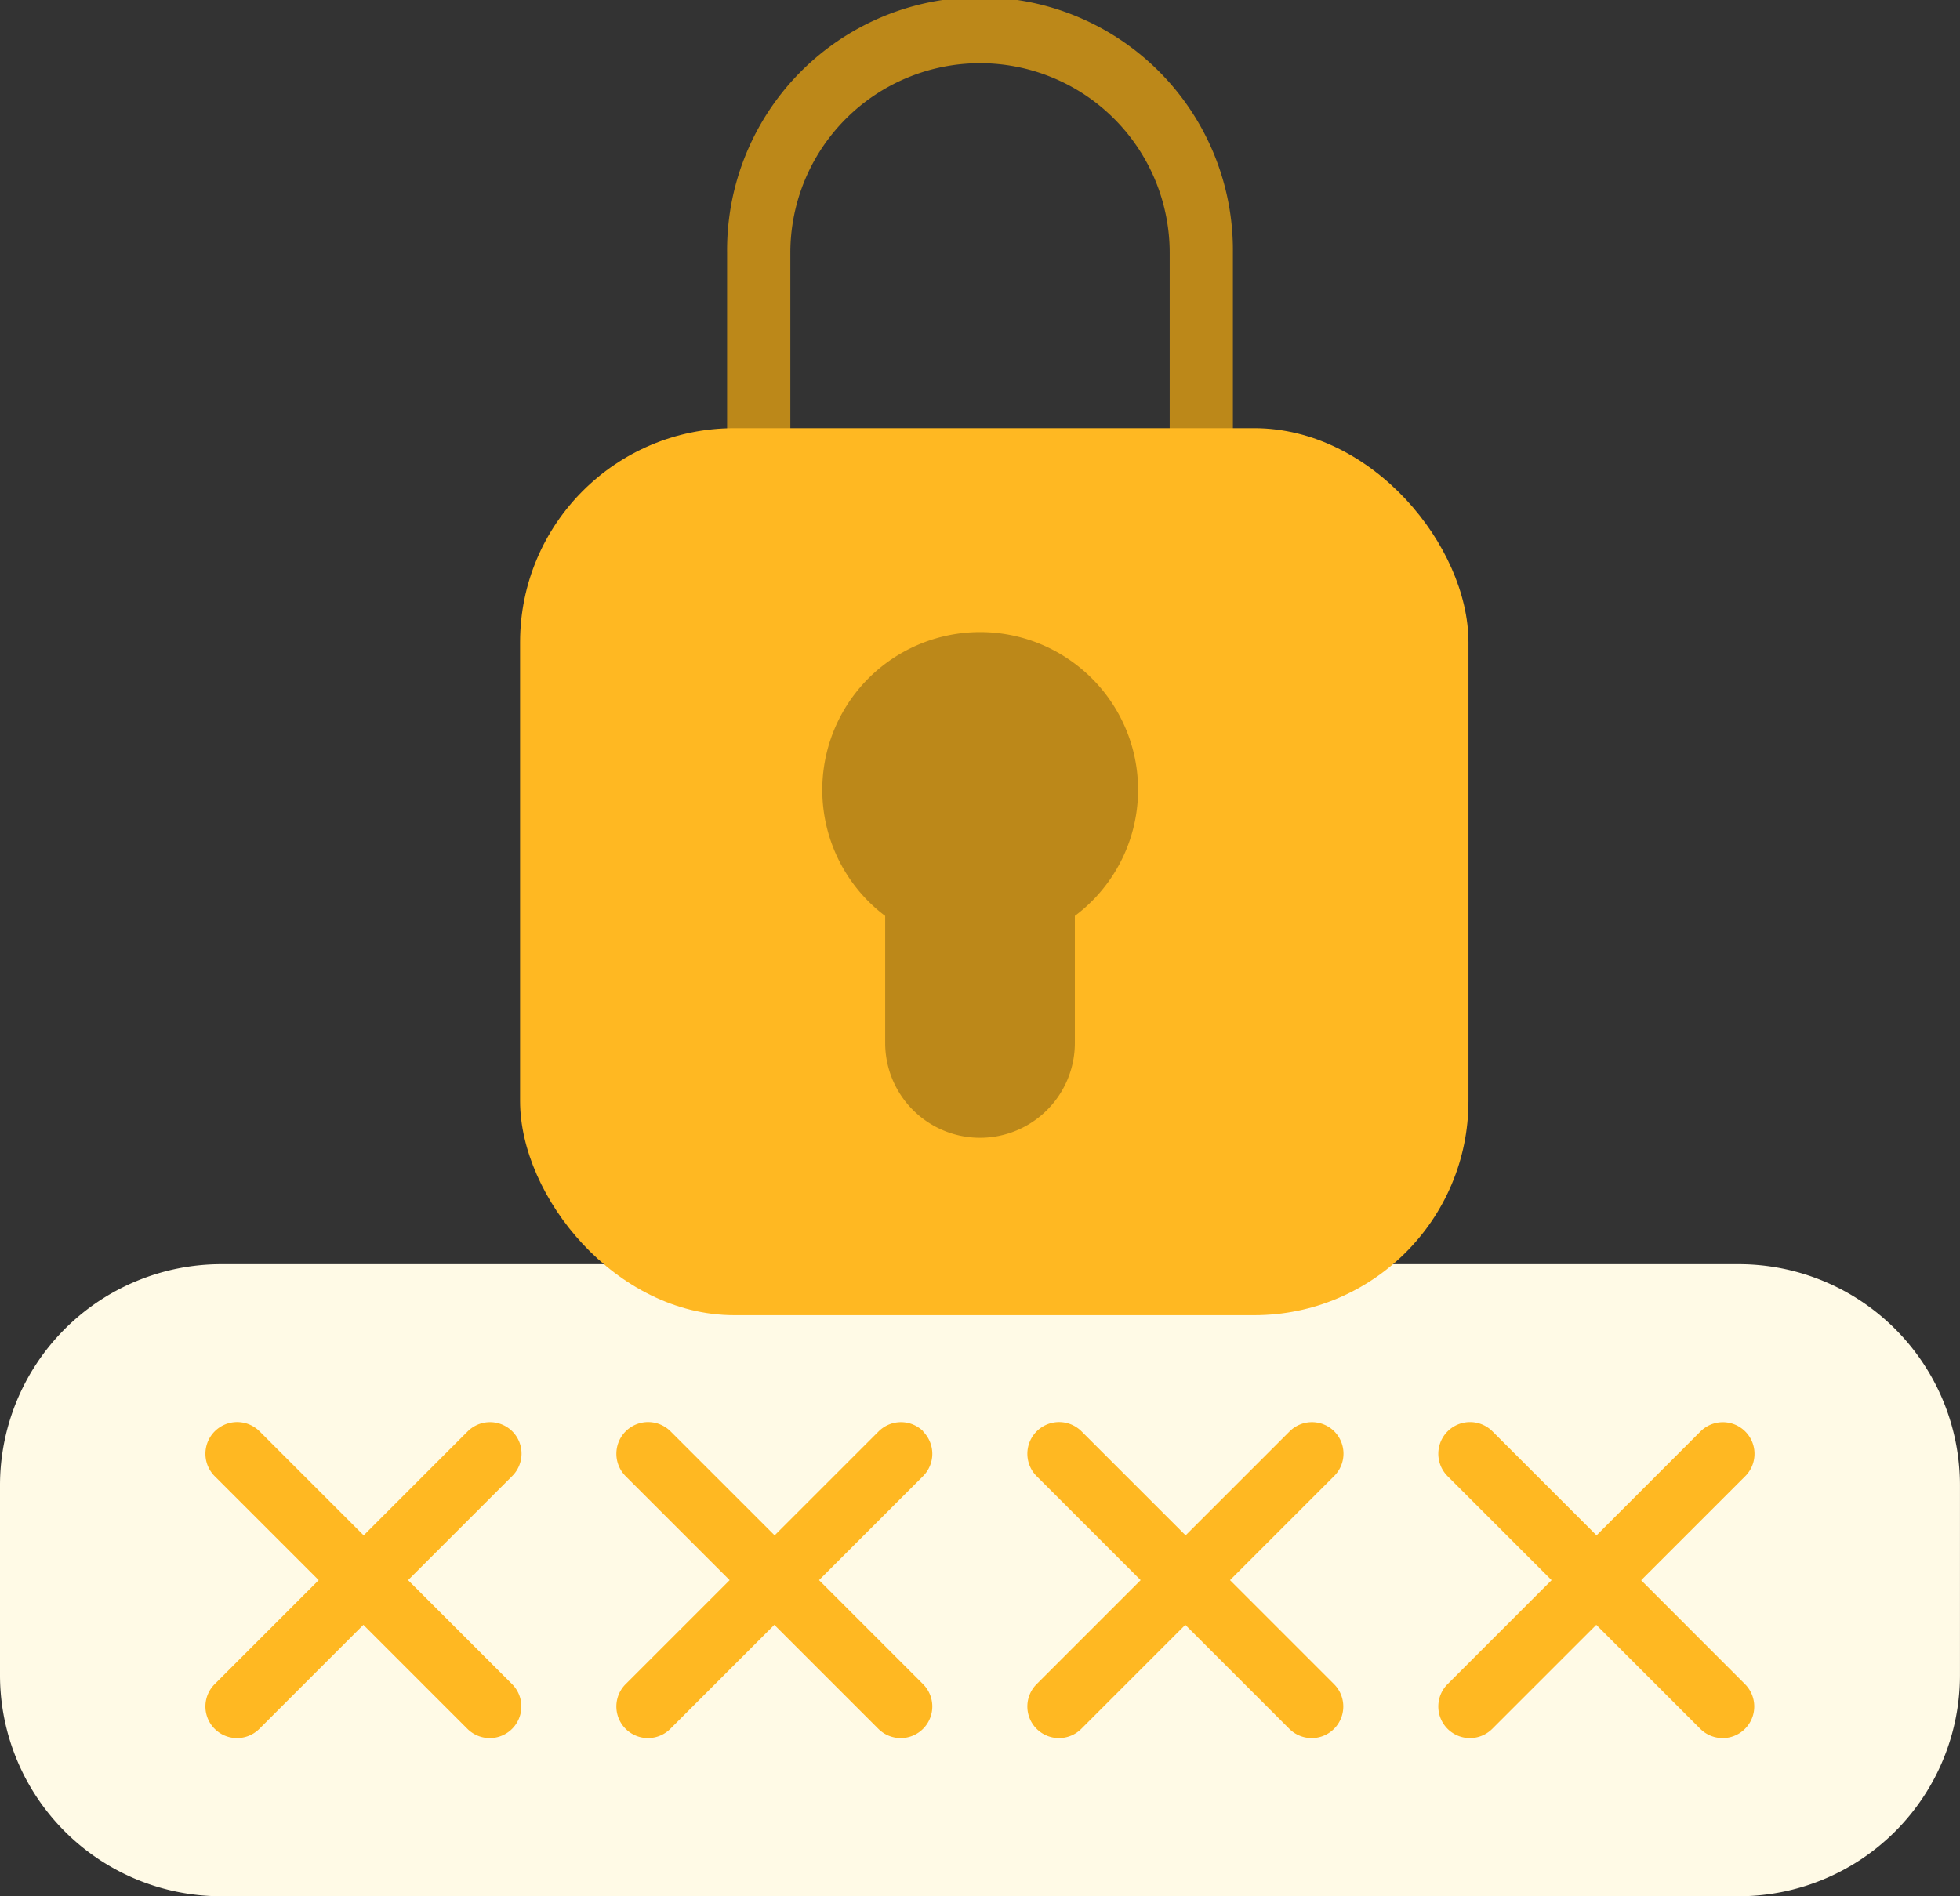 <svg xmlns="http://www.w3.org/2000/svg" width="64.067" height="62" viewBox="0 0 64.067 62">
  <rect x="0" y="0" width="64.067" height="62" fill="#333333" stroke="none"/>
  <g id="Password" transform="translate(-1 -2)">
    <path id="Path_92" data-name="Path 92" d="M39.5,18.533H25.033A1.033,1.033,0,0,1,24,17.5V10.267a8.267,8.267,0,1,1,16.533,0V17.5A1.033,1.033,0,0,1,39.5,18.533ZM26.067,16.467h12.4v-6.2a6.2,6.2,0,1,0-12.4,0Z" transform="translate(0.767 0)" fill="#bc8819"/>
    <path id="Path_163" data-name="Path 163" d="M7.233,0h49.6a7.233,7.233,0,0,1,7.233,7.233v6.2a7.233,7.233,0,0,1-7.233,7.233H7.233A7.233,7.233,0,0,1,0,13.433v-6.2A7.233,7.233,0,0,1,7.233,0Z" transform="translate(1 43.333)" fill="#fffae6"/>
    <g id="Group_12" data-name="Group 12" transform="translate(7.717 16.467)">
      <path id="Path_93" data-name="Path 93" d="M43.531,47.3a1.033,1.033,0,0,0-1.461,0l-3.4,3.4-3.4-3.4A1.033,1.033,0,1,0,33.8,48.764l3.4,3.4-3.4,3.4a1.033,1.033,0,1,0,1.461,1.461l3.4-3.4,3.4,3.4a1.033,1.033,0,1,0,1.461-1.461l-3.4-3.4,3.4-3.4A1.033,1.033,0,0,0,43.531,47.3Z" transform="translate(-6.633 -14.967)" fill="#ffb822"/>
      <path id="Path_94" data-name="Path 94" d="M53.128,52.167l3.4-3.4A1.033,1.033,0,1,0,55.069,47.3l-3.4,3.4-3.4-3.4A1.033,1.033,0,1,0,46.8,48.764l3.4,3.4-3.4,3.4a1.033,1.033,0,1,0,1.461,1.461l3.4-3.4,3.4,3.4a1.033,1.033,0,1,0,1.461-1.461Z" transform="translate(-6.2 -14.967)" fill="#ffb822"/>
      <path id="Path_95" data-name="Path 95" d="M17.531,47.3a1.033,1.033,0,0,0-1.461,0l-3.4,3.4-3.4-3.4A1.033,1.033,0,1,0,7.8,48.764l3.4,3.4-3.4,3.4a1.033,1.033,0,1,0,1.461,1.461l3.4-3.4,3.4,3.4a1.033,1.033,0,1,0,1.461-1.461l-3.4-3.4,3.4-3.4A1.033,1.033,0,0,0,17.531,47.3Z" transform="translate(-7.5 -14.967)" fill="#ffb822"/>
      <path id="Path_96" data-name="Path 96" d="M30.531,47.3a1.033,1.033,0,0,0-1.461,0l-3.4,3.4-3.4-3.4A1.033,1.033,0,1,0,20.8,48.764l3.4,3.4-3.4,3.4a1.033,1.033,0,1,0,1.461,1.461l3.4-3.4,3.4,3.4a1.033,1.033,0,1,0,1.461-1.461l-3.4-3.4,3.4-3.4a1.033,1.033,0,0,0,0-1.461Z" transform="translate(-7.067 -14.967)" fill="#ffb822"/>
      <rect id="Rectangle_35" data-name="Rectangle 35" width="31" height="29" rx="7" transform="translate(10.283 -0.467)" fill="#ffb822"/>
    </g>
    <path id="Path_97" data-name="Path 97" d="M35.379,23.119a5.159,5.159,0,1,0-6.312,8.161v4.153a3.1,3.1,0,0,0,6.2,0V31.279a5.146,5.146,0,0,0,.112-8.16Z" transform="translate(0.867 0.667)" fill="#bc8819"/>
  </g>
</svg>
